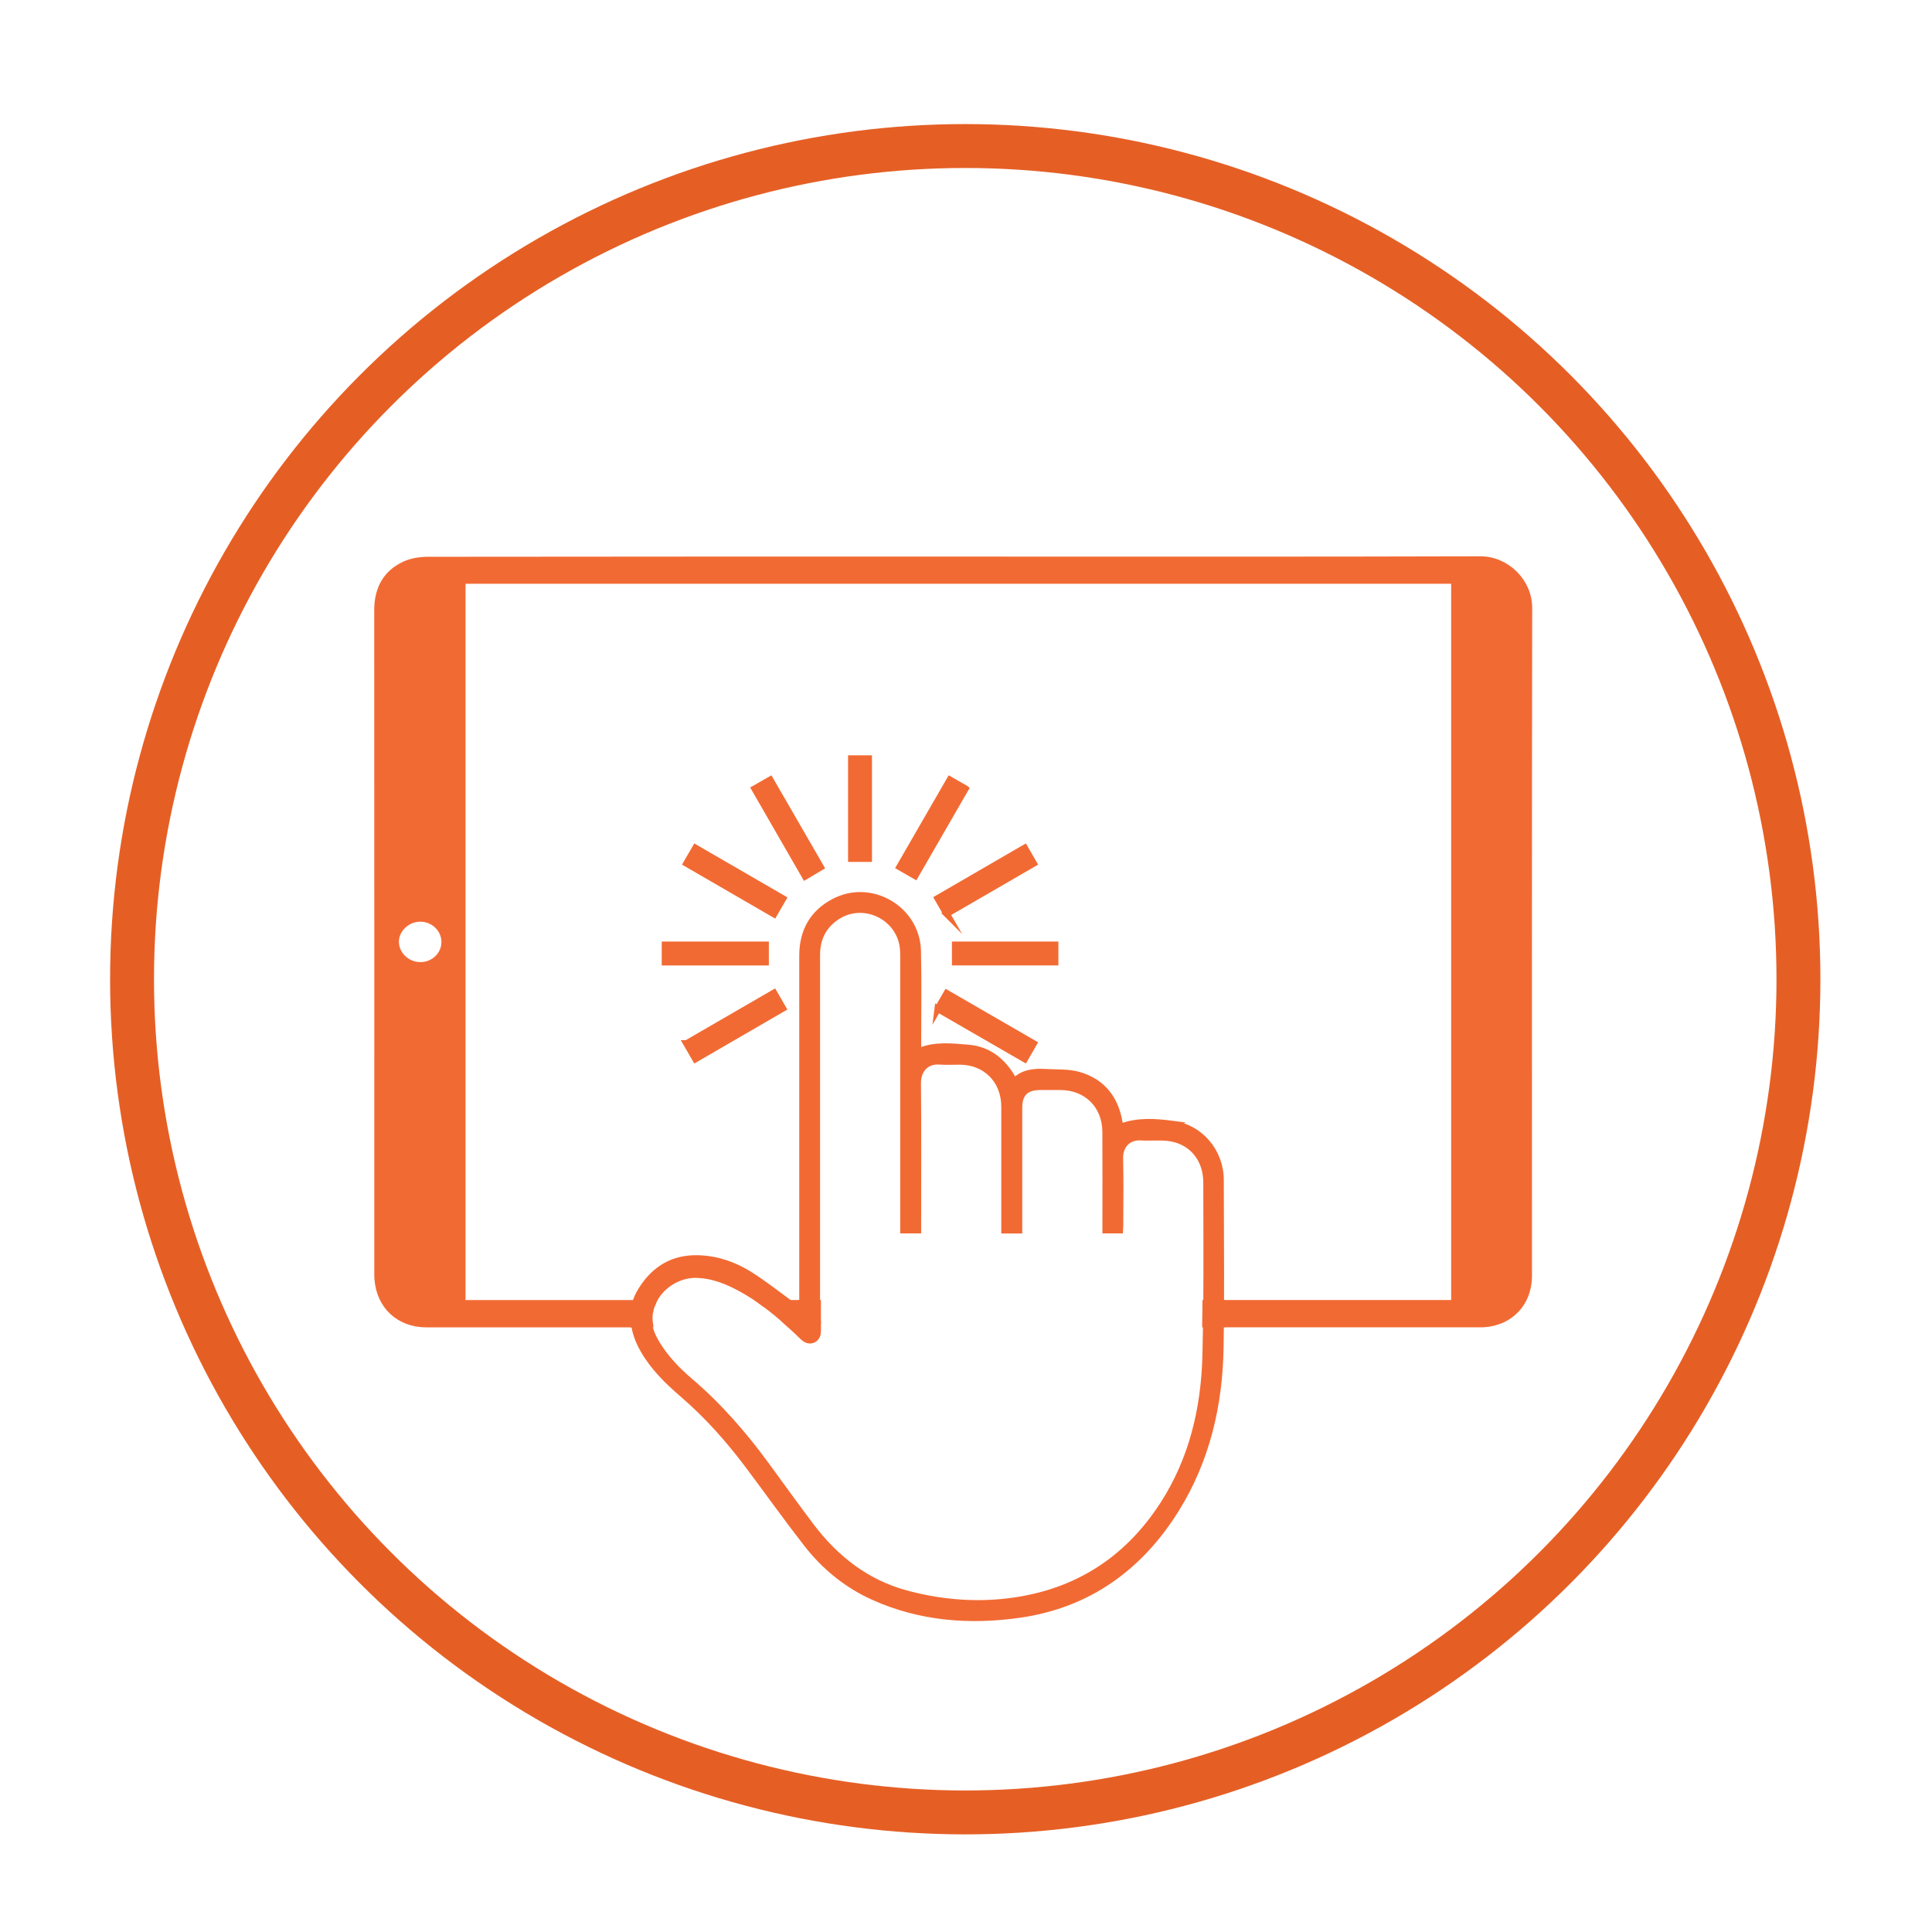 <?xml version="1.0" encoding="UTF-8"?>
<svg id="Layer_1" data-name="Layer 1" xmlns="http://www.w3.org/2000/svg" viewBox="0 0 792 792">
  <defs>
    <style>
      .cls-1, .cls-2 {
        fill: none;
      }

      .cls-3 {
        stroke-width: 2.04px;
      }

      .cls-3, .cls-4 {
        fill: #f26a33;
        stroke: #f26a33;
      }

      .cls-3, .cls-4, .cls-2 {
        stroke-miterlimit: 10;
      }

      .cls-4 {
        stroke-width: 2.73px;
      }

      .cls-2 {
        stroke: #e55f25;
        stroke-width: 18px;
      }
    </style>
  </defs>
  <circle class="cls-2" cx="395.69" cy="401.42" r="341.56"/>
  <g>
    <path class="cls-1" d="m313.37,534.29h-45.97c-.4.95-.72,1.93-.94,2.95-.41,1.91-.42,3.74-.14,5.52,19.1,0,38.2,0,57.3,0-3.29-2.99-6.68-5.85-10.26-8.47Z"/>
    <path class="cls-1" d="m335.16,542.76c53.01,0,106.02,0,159.03,0,.04-2.82.08-5.65.1-8.47h-159.13v8.47Z"/>
    <path class="cls-3" d="m493.92,556.15c-.6,21.44-5.49,42.03-17.25,60.31-15.37,23.89-37.46,37.25-65.74,40.02-13.26,1.29-26.38-.01-39.24-3.46-16.46-4.42-29.07-14.38-39.17-27.78-6.2-8.23-12.22-16.6-18.3-24.92-9.22-12.61-19.42-24.3-31.35-34.46-5.16-4.4-9.86-9.32-13.42-15.18-1.53-2.52-2.69-5.14-3.13-7.91h-6.6c.45,3.65,1.82,7.29,3.89,10.88,4.11,7.12,9.91,12.79,16.05,18.07,10.13,8.71,18.92,18.62,26.91,29.27,8.01,10.68,15.75,21.56,23.95,32.08,7.33,9.39,16.41,16.83,27.33,21.77,19.26,8.71,39.65,10.25,60.12,7.33,28.21-4.02,49.55-19.38,64.49-43.51,12.5-20.18,17.69-42.55,18.11-66.01.06-3.29.1-6.59.13-9.88h-6.51c-.07,4.46-.15,8.93-.27,13.39Z"/>
    <path class="cls-4" d="m286.04,522.5c6.39.28,12.1,2.6,17.62,5.58,3.41,1.85,6.62,3.94,9.71,6.2h10.25c-5.39-3.99-10.68-8.12-16.34-11.69-6.23-3.93-13.14-6.35-20.68-6.65-10.51-.41-18.24,4.26-23.65,12.96-1.12,1.79-1.92,3.59-2.48,5.38h6.92c2.98-7.17,10.64-12.13,18.64-11.79Z"/>
    <path class="cls-3" d="m480.74,460.48c-7.06-.91-14.27-1.46-21.31,1.14-.09-.46-.18-.85-.24-1.25-1.6-10.09-7.1-17.14-16.92-19.96-4.27-1.23-9-.91-13.53-1.17-4.63-.27-9.16.04-12.85,3.57-.58-.96-1.03-1.74-1.51-2.49-4.15-6.42-9.93-10.46-17.59-11.06-6.69-.53-13.5-1.38-20.18,1.43,0-.9,0-1.65,0-2.4,0-12.81.2-25.62-.08-38.42-.38-17.46-19.38-28.59-34.78-20.44-8.87,4.69-13.09,12.3-13.09,22.36.03,47.49.01,94.99,0,142.48h6.5c0-47.6,0-95.21,0-142.81,0-6.58,2.54-11.81,8.07-15.45,10.96-7.22,25.92.29,26.75,13.41.07,1.1.07,2.21.07,3.32,0,36.35,0,72.69,0,109.04v2.8h6.55v-2.46c0-19.38.11-38.77-.08-58.15-.05-4.96,3.09-9.04,8.7-8.58,2.75.22,5.53.03,8.3.04,10.45.06,17.94,7.6,17.96,18.18.03,16.13,0,32.26,0,48.39v2.63h6.56c0-.9,0-1.7,0-2.5,0-15.99,0-31.98,0-47.98,0-5.73,2.63-8.33,8.38-8.33,2.77,0,5.53-.01,8.3,0,10.63.05,18.14,7.48,18.2,18.18.07,12.67.02,25.34.02,38.01v2.59h6.4c.04-.76.11-1.55.11-2.35,0-9.14.17-18.28-.06-27.41-.12-4.92,3.06-8.73,8.45-8.36,3.86.27,7.8-.26,11.59.3,9,1.33,14.85,8.4,14.86,17.94.01,16.52.14,33.05,0,49.57h6.47c.07-16.86-.09-33.73-.1-50.59,0-11.62-8.4-21.73-19.93-23.22Z"/>
    <path class="cls-4" d="m327.46,546.33c.85.81,1.64,1.71,2.59,2.39,2.12,1.52,4.79.29,5.07-2.31.09-.82.05-1.66.05-2.49v-1.16h-11.54c1.29,1.17,2.57,2.36,3.83,3.56Z"/>
    <path class="cls-4" d="m313.82,387.34h-41.18v7.08h41.18v-7.08Z"/>
    <path class="cls-4" d="m356.09,311h-7.07v40.96h7.07v-40.96Z"/>
    <path class="cls-4" d="m391.6,394.39h40.91v-7.05h-40.91v7.05Z"/>
    <path class="cls-4" d="m336.4,355.48c-6.89-11.93-13.7-23.71-20.67-35.79-2.21,1.27-4.23,2.42-6.34,3.63,6.95,12.06,13.79,23.94,20.69,35.92,2.24-1.33,4.24-2.52,6.32-3.76Z"/>
    <path class="cls-4" d="m320.95,368.38c-11.97-6.94-23.83-13.8-35.84-20.76-1.24,2.14-2.41,4.14-3.67,6.32,11.95,6.92,23.8,13.79,35.85,20.77,1.25-2.16,2.41-4.17,3.66-6.33Z"/>
    <path class="cls-4" d="m281.45,427.78c1.24,2.15,2.41,4.17,3.66,6.33,12-6.96,23.86-13.84,35.8-20.76-1.25-2.17-2.39-4.14-3.64-6.31-12.05,6.98-23.87,13.83-35.81,20.74Z"/>
    <path class="cls-4" d="m395.74,323.3c-2.23-1.27-4.24-2.41-6.34-3.61-6.94,12.01-13.73,23.78-20.6,35.69,2.18,1.25,4.14,2.38,6.34,3.65,6.92-11.99,13.74-23.81,20.61-35.72Z"/>
    <path class="cls-4" d="m384.44,413.55c11.92,6.88,23.71,13.69,35.62,20.56,1.25-2.17,2.38-4.13,3.65-6.33-11.95-6.91-23.7-13.7-35.6-20.58-1.26,2.17-2.41,4.18-3.67,6.36Z"/>
    <path class="cls-4" d="m388.06,374.6c11.98-6.95,23.77-13.78,35.65-20.66-1.28-2.22-2.45-4.22-3.66-6.32-11.99,6.95-23.78,13.79-35.64,20.66,1.24,2.15,2.38,4.11,3.66,6.33Z"/>
    <path class="cls-4" d="m626.74,249.28c.02-11.03-9.43-19.89-19.86-19.86-71.96.21-143.91.11-215.87.11-71.78,0-143.56-.02-215.34.08-3.25,0-6.78.49-9.69,1.83-7.81,3.59-11.21,10.11-11.21,18.72.05,90.54.03,181.09.03,271.63,0,.79,0,1.59.05,2.38.79,11.16,8.78,18.6,19.96,18.6h84.9c-.34-2.81-.12-5.64.76-8.47h-71V237.94h406.78v296.35h-95.49c-.01,2.82-.03,5.65-.06,8.47h106.12c11.59,0,19.83-8.2,19.83-19.74,0-91.25-.07-182.5.09-273.75Zm-454.33,146.49c-5.52.04-10.15-4.3-10.25-9.59-.09-5.18,4.64-9.71,10.14-9.71s10.04,4.35,10.02,9.75c-.02,5.25-4.45,9.52-9.91,9.56Z"/>
    <path class="cls-4" d="m328.66,538.36v-4.07h-5.04c.61.45,1.21.9,1.82,1.34.98.72,1.86,1.57,3.22,2.73Z"/>
    <path class="cls-4" d="m266.46,537.24c.22-1.02.54-2.01.94-2.95h-6.92c-.88,2.83-1.1,5.66-.76,8.47h6.6c-.28-1.77-.27-3.61.14-5.52Z"/>
    <path class="cls-4" d="m335.16,542.76v-8.47h-6.5v4.07c-1.36-1.16-2.24-2.02-3.22-2.73-.61-.44-1.21-.89-1.82-1.34h-10.25c3.58,2.62,6.97,5.48,10.26,8.47h11.54Z"/>
    <path class="cls-4" d="m494.3,534.29c-.02,2.82-.06,5.65-.1,8.47h6.51c.03-2.82.05-5.65.06-8.47h-6.47Z"/>
  </g>
</svg>